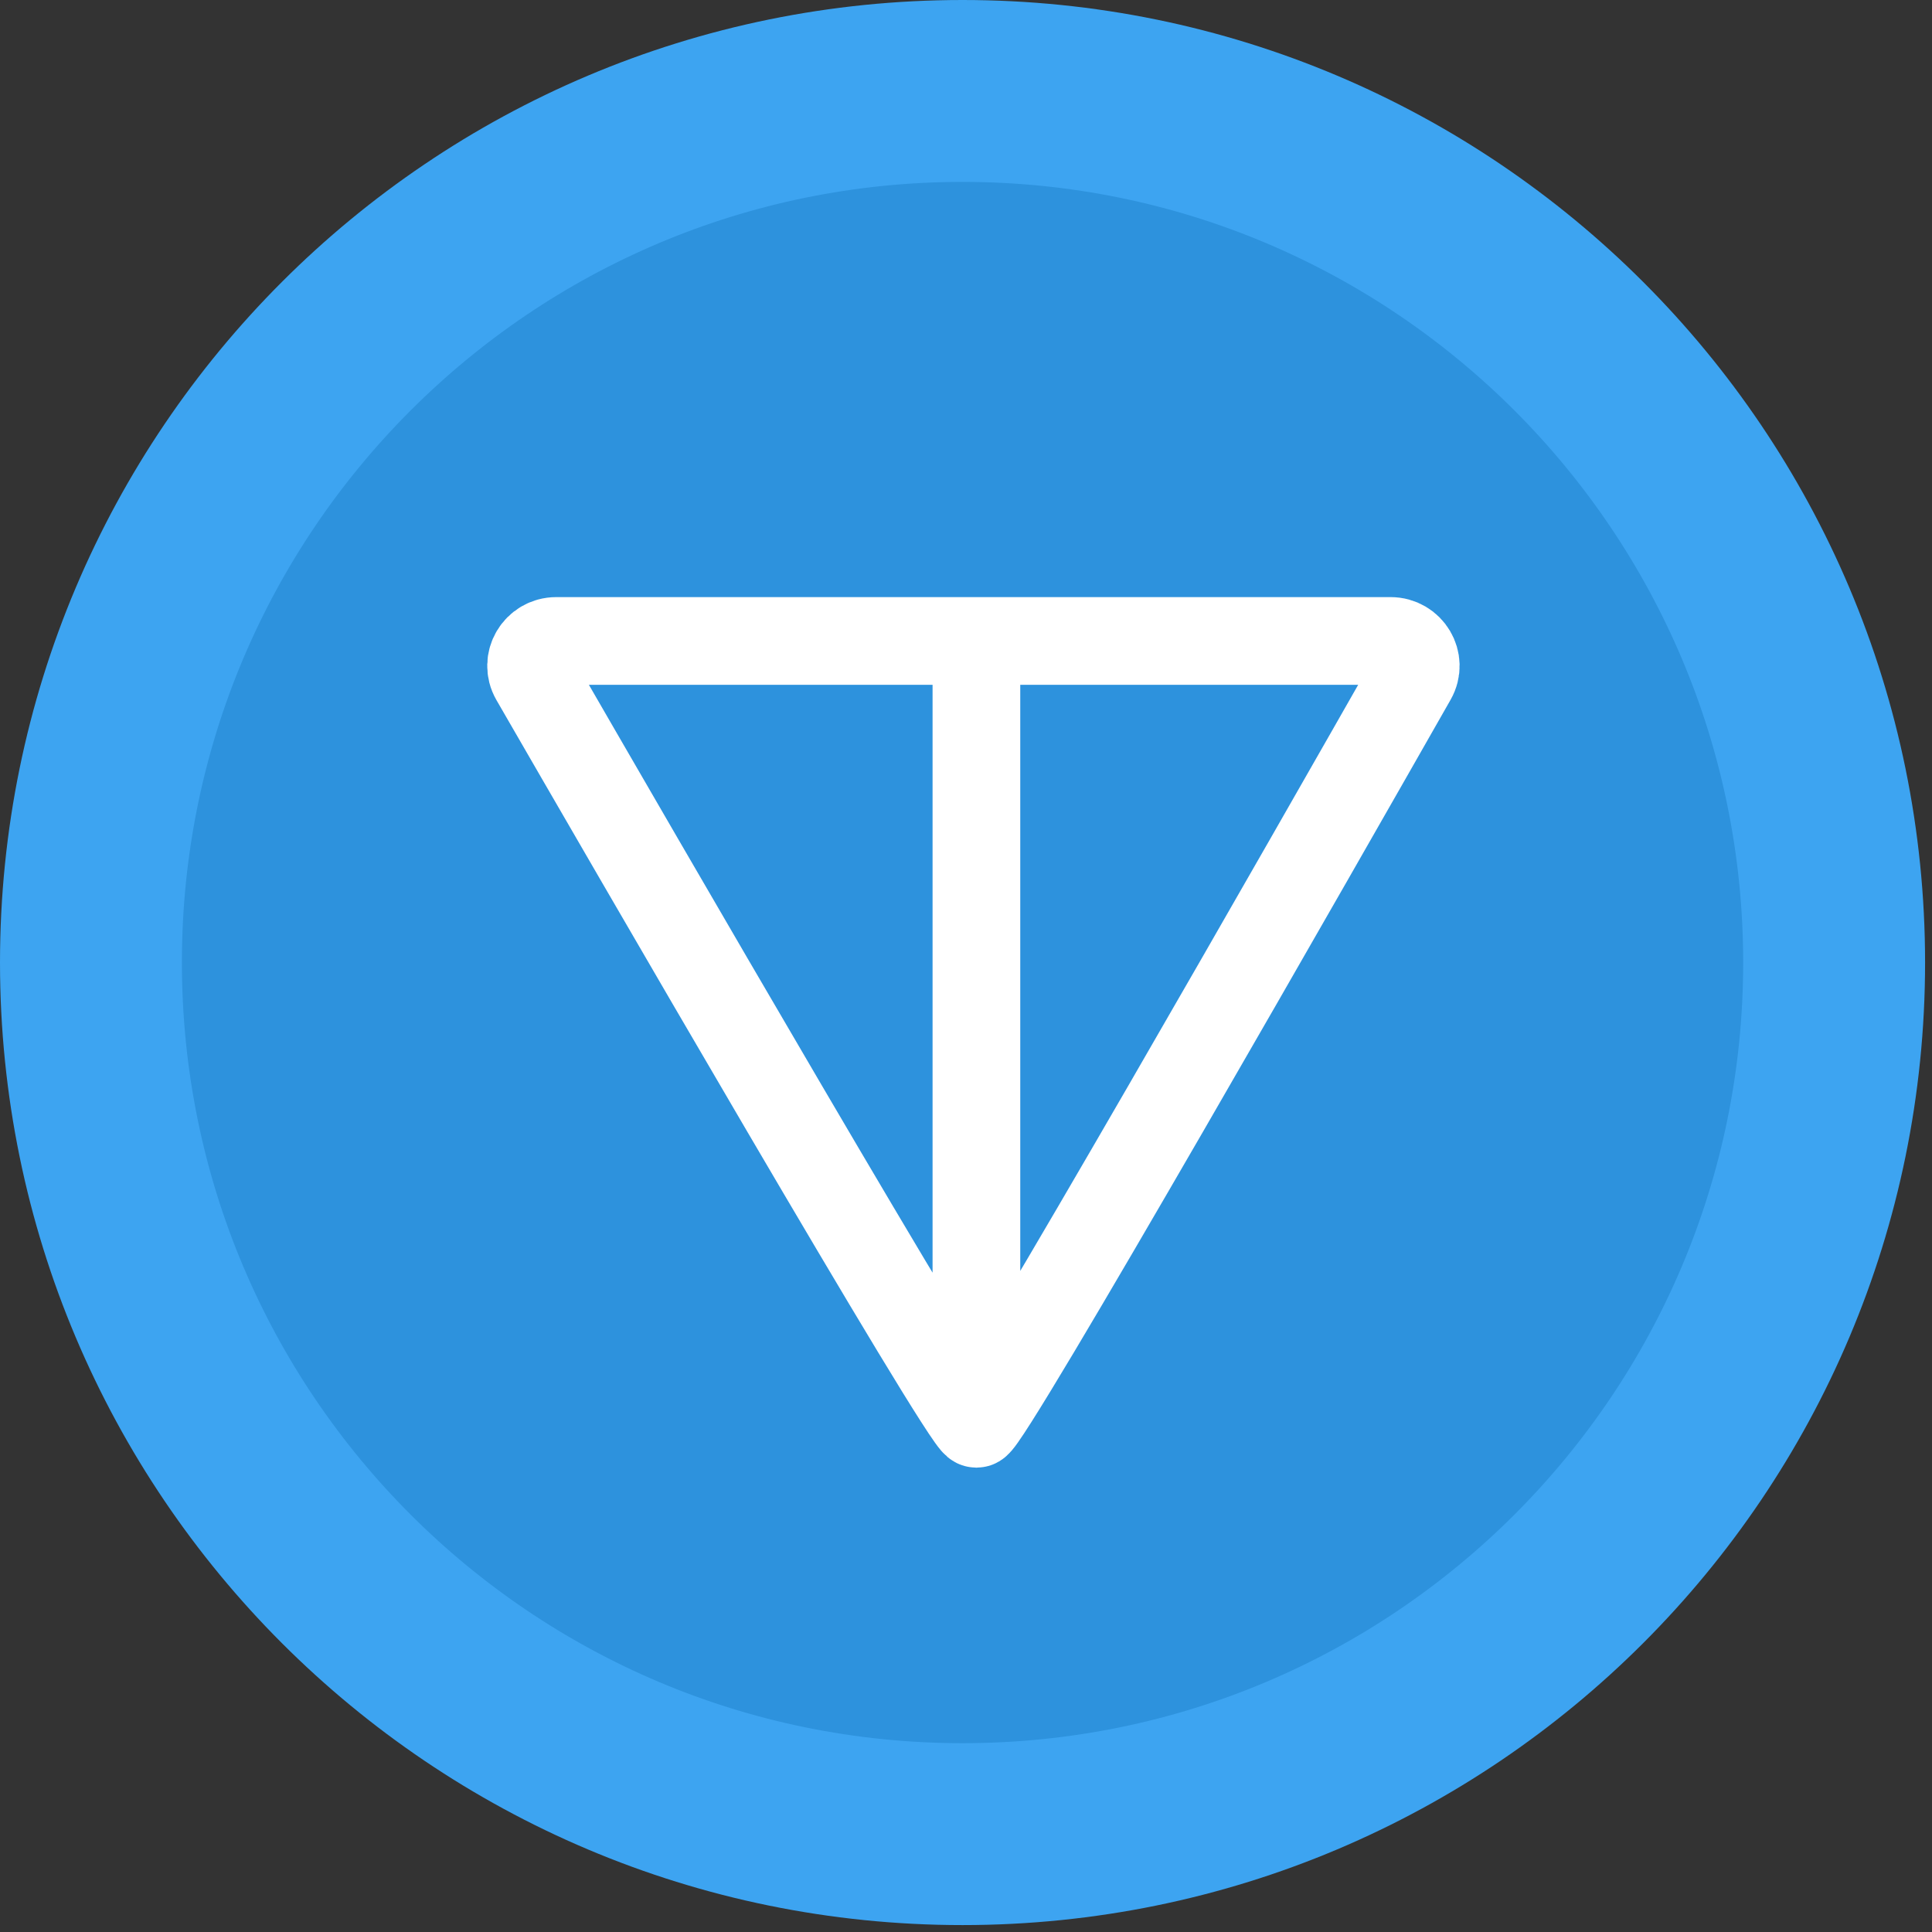<svg width="211" height="211" viewBox="0 0 211 211" fill="none" xmlns="http://www.w3.org/2000/svg">
<rect x="0" y="0" width="211" height="211" fill="#333333" stroke="none"/>
<g clip-path="url(#clip0_18_637)">
<path d="M105.122 200.311C157.693 200.311 200.311 157.693 200.311 105.122C200.311 52.55 157.693 9.933 105.122 9.933C52.55 9.933 9.933 52.55 9.933 105.122C9.933 157.693 52.55 200.311 105.122 200.311Z" fill="#2D92DD" stroke="#3DA4F1" stroke-width="19.866"/>
<path d="M106.637 70V155.5M106.637 70H60.754C58.649 70 57.315 72.246 58.368 74.069C68.178 91.065 105.449 155.5 106.637 155.5M106.637 70H151.868C153.966 70 155.3 72.233 154.262 74.055C144.6 91.031 107.825 155.5 106.637 155.5" stroke="white" stroke-width="9.576"/>
</g>
<defs>
<clipPath id="clip0_18_637">
<rect width="211" height="211" fill="white"/>
</clipPath>
</defs>
</svg>
